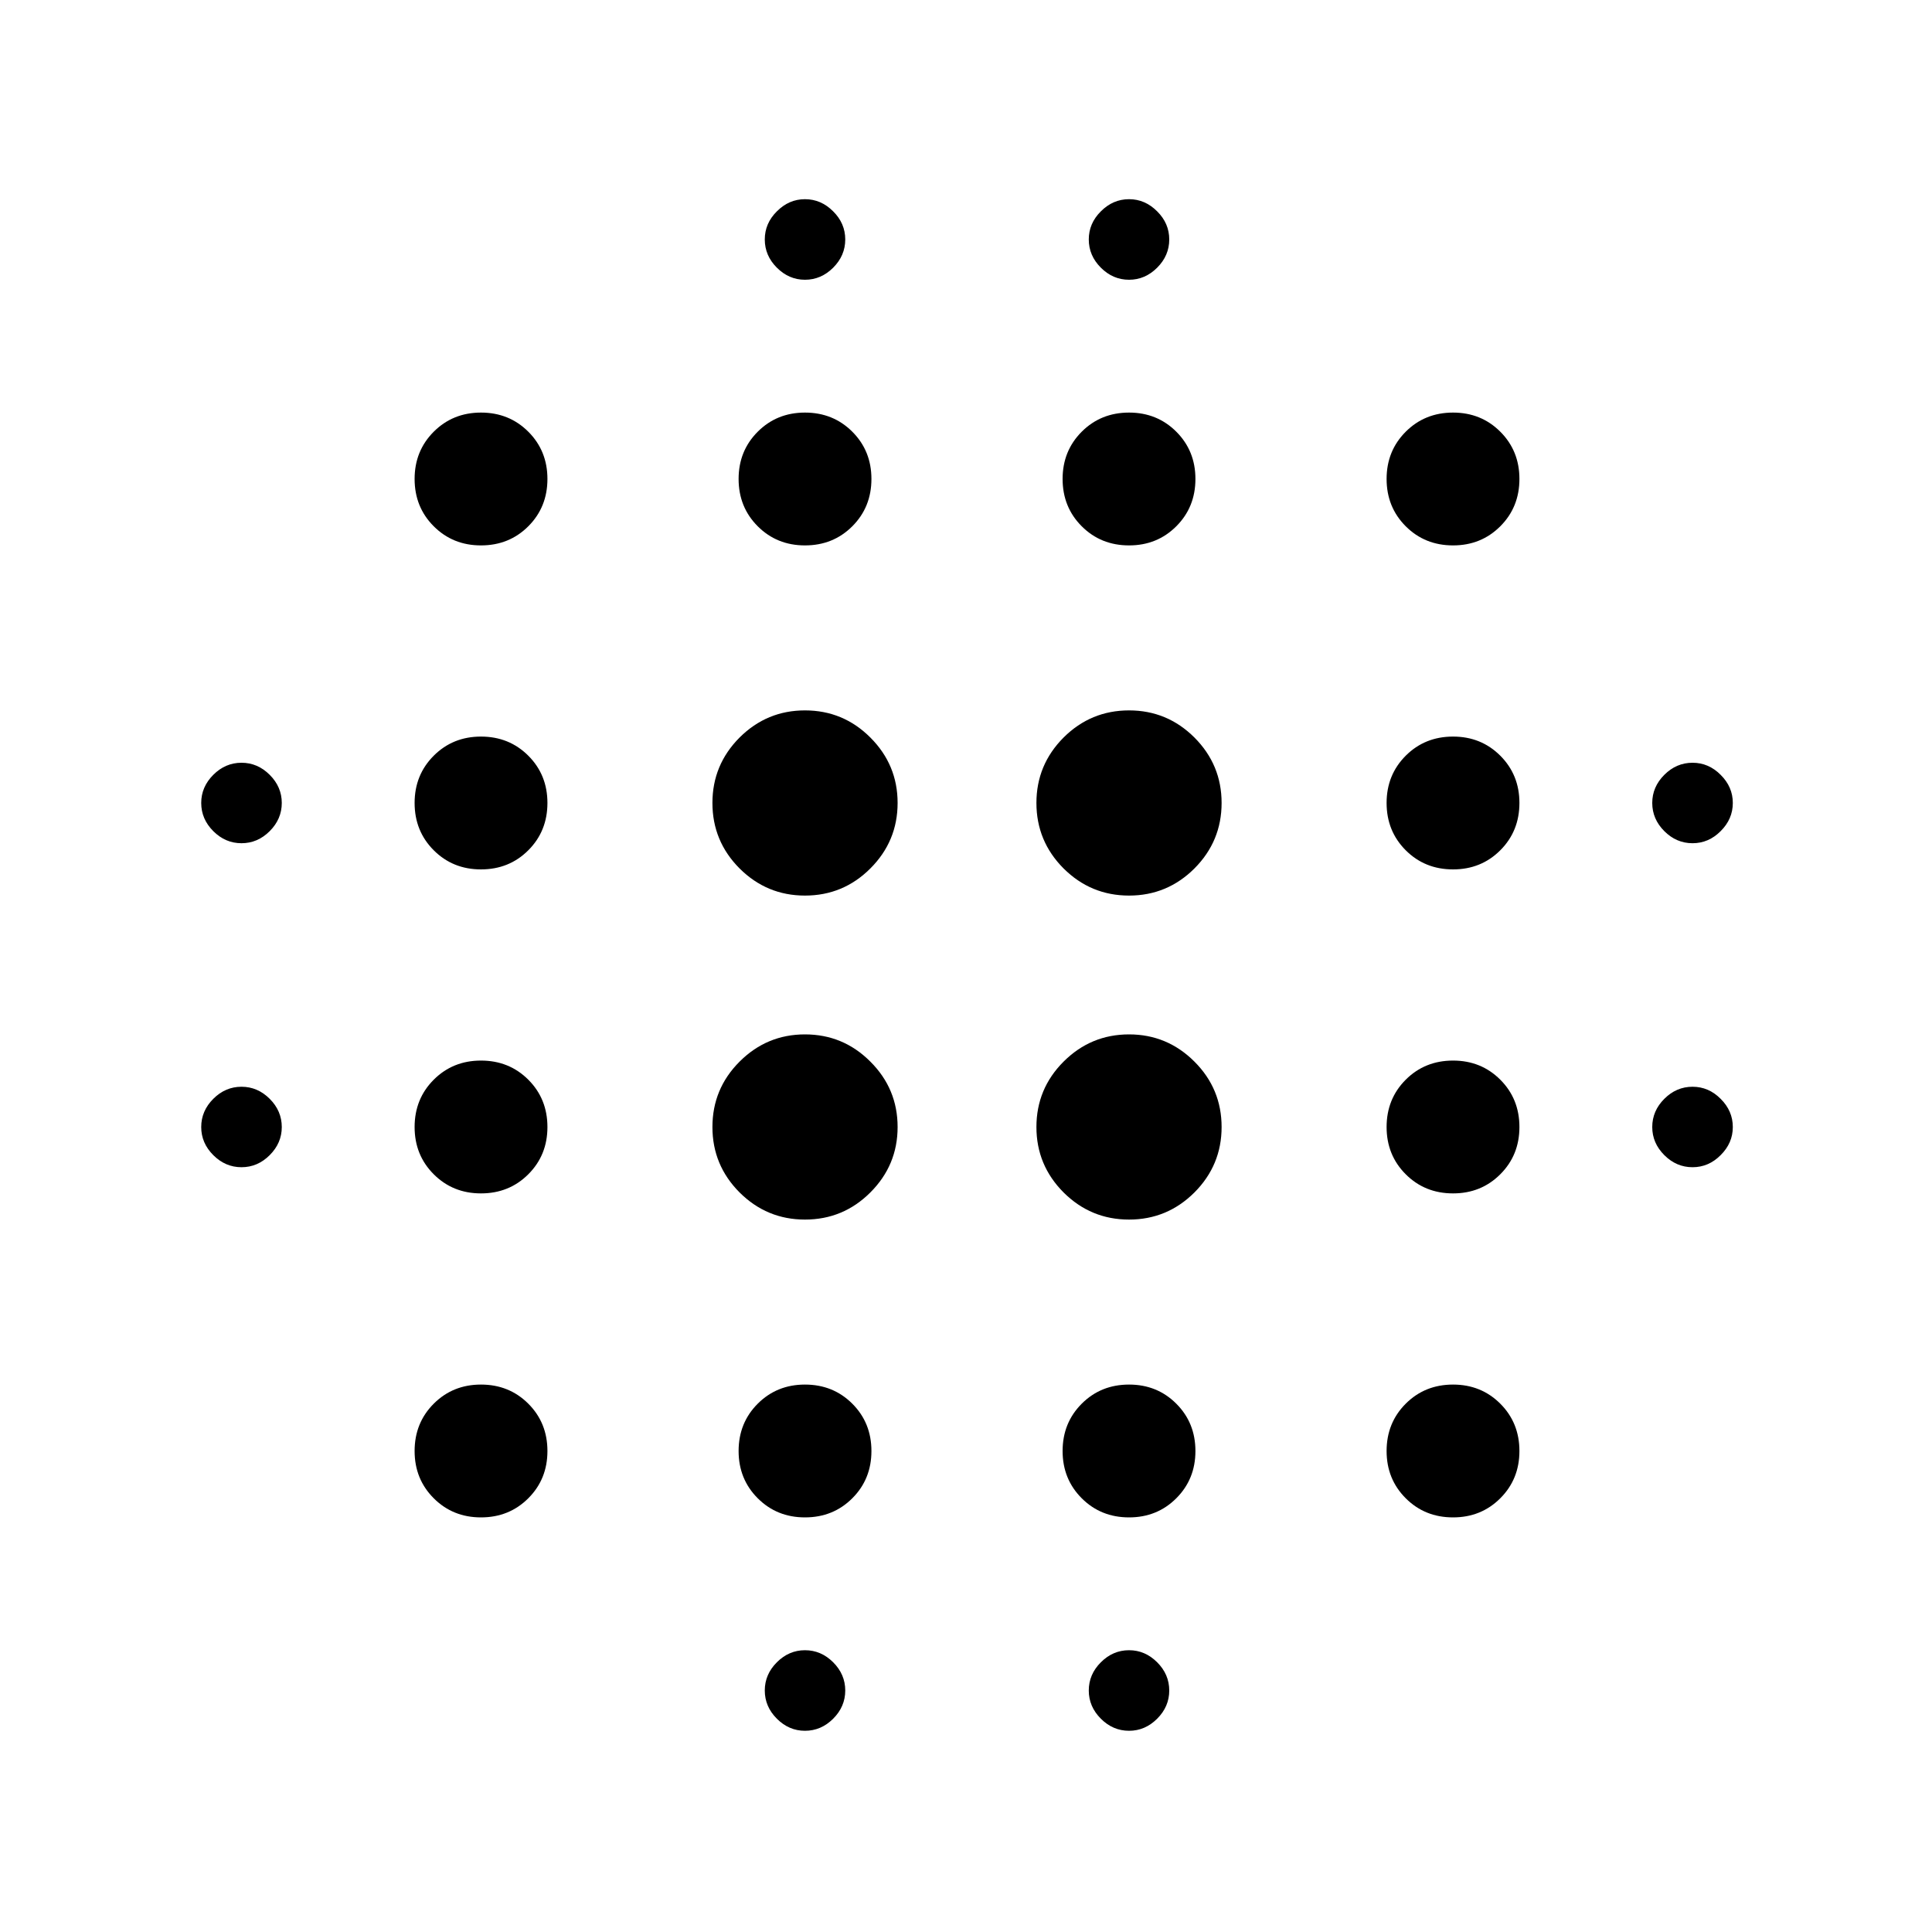 <svg xmlns="http://www.w3.org/2000/svg" height="20" width="20"><path d="M4.979 12.354Q4.688 12.354 4.49 12.156Q4.292 11.958 4.292 11.667Q4.292 11.375 4.49 11.177Q4.688 10.979 4.979 10.979Q5.271 10.979 5.469 11.177Q5.667 11.375 5.667 11.667Q5.667 11.958 5.469 12.156Q5.271 12.354 4.979 12.354ZM4.979 15.708Q4.688 15.708 4.49 15.51Q4.292 15.312 4.292 15.021Q4.292 14.729 4.49 14.531Q4.688 14.333 4.979 14.333Q5.271 14.333 5.469 14.531Q5.667 14.729 5.667 15.021Q5.667 15.312 5.469 15.51Q5.271 15.708 4.979 15.708ZM4.979 9Q4.688 9 4.49 8.802Q4.292 8.604 4.292 8.312Q4.292 8.021 4.49 7.823Q4.688 7.625 4.979 7.625Q5.271 7.625 5.469 7.823Q5.667 8.021 5.667 8.312Q5.667 8.604 5.469 8.802Q5.271 9 4.979 9ZM2.5 8.729Q2.333 8.729 2.208 8.604Q2.083 8.479 2.083 8.312Q2.083 8.146 2.208 8.021Q2.333 7.896 2.5 7.896Q2.667 7.896 2.792 8.021Q2.917 8.146 2.917 8.312Q2.917 8.479 2.792 8.604Q2.667 8.729 2.5 8.729ZM4.979 5.646Q4.688 5.646 4.49 5.448Q4.292 5.25 4.292 4.958Q4.292 4.667 4.49 4.469Q4.688 4.271 4.979 4.271Q5.271 4.271 5.469 4.469Q5.667 4.667 5.667 4.958Q5.667 5.25 5.469 5.448Q5.271 5.646 4.979 5.646ZM17.521 8.729Q17.354 8.729 17.229 8.604Q17.104 8.479 17.104 8.312Q17.104 8.146 17.229 8.021Q17.354 7.896 17.521 7.896Q17.688 7.896 17.812 8.021Q17.938 8.146 17.938 8.312Q17.938 8.479 17.812 8.604Q17.688 8.729 17.521 8.729ZM11.688 5.646Q11.396 5.646 11.198 5.448Q11 5.25 11 4.958Q11 4.667 11.198 4.469Q11.396 4.271 11.688 4.271Q11.979 4.271 12.177 4.469Q12.375 4.667 12.375 4.958Q12.375 5.25 12.177 5.448Q11.979 5.646 11.688 5.646ZM11.688 2.896Q11.521 2.896 11.396 2.771Q11.271 2.646 11.271 2.479Q11.271 2.312 11.396 2.188Q11.521 2.062 11.688 2.062Q11.854 2.062 11.979 2.188Q12.104 2.312 12.104 2.479Q12.104 2.646 11.979 2.771Q11.854 2.896 11.688 2.896ZM2.5 12.083Q2.333 12.083 2.208 11.958Q2.083 11.833 2.083 11.667Q2.083 11.5 2.208 11.375Q2.333 11.25 2.5 11.25Q2.667 11.25 2.792 11.375Q2.917 11.5 2.917 11.667Q2.917 11.833 2.792 11.958Q2.667 12.083 2.5 12.083ZM8.333 17.917Q8.167 17.917 8.042 17.792Q7.917 17.667 7.917 17.5Q7.917 17.333 8.042 17.208Q8.167 17.083 8.333 17.083Q8.5 17.083 8.625 17.208Q8.75 17.333 8.75 17.5Q8.75 17.667 8.625 17.792Q8.5 17.917 8.333 17.917ZM8.333 2.896Q8.167 2.896 8.042 2.771Q7.917 2.646 7.917 2.479Q7.917 2.312 8.042 2.188Q8.167 2.062 8.333 2.062Q8.5 2.062 8.625 2.188Q8.75 2.312 8.75 2.479Q8.75 2.646 8.625 2.771Q8.5 2.896 8.333 2.896ZM8.333 5.646Q8.042 5.646 7.844 5.448Q7.646 5.25 7.646 4.958Q7.646 4.667 7.844 4.469Q8.042 4.271 8.333 4.271Q8.625 4.271 8.823 4.469Q9.021 4.667 9.021 4.958Q9.021 5.25 8.823 5.448Q8.625 5.646 8.333 5.646ZM8.333 12.625Q7.938 12.625 7.656 12.344Q7.375 12.062 7.375 11.667Q7.375 11.271 7.656 10.99Q7.938 10.708 8.333 10.708Q8.729 10.708 9.01 10.99Q9.292 11.271 9.292 11.667Q9.292 12.062 9.01 12.344Q8.729 12.625 8.333 12.625ZM15.042 12.354Q14.75 12.354 14.552 12.156Q14.354 11.958 14.354 11.667Q14.354 11.375 14.552 11.177Q14.75 10.979 15.042 10.979Q15.333 10.979 15.531 11.177Q15.729 11.375 15.729 11.667Q15.729 11.958 15.531 12.156Q15.333 12.354 15.042 12.354ZM15.042 15.708Q14.75 15.708 14.552 15.51Q14.354 15.312 14.354 15.021Q14.354 14.729 14.552 14.531Q14.75 14.333 15.042 14.333Q15.333 14.333 15.531 14.531Q15.729 14.729 15.729 15.021Q15.729 15.312 15.531 15.51Q15.333 15.708 15.042 15.708ZM15.042 9Q14.75 9 14.552 8.802Q14.354 8.604 14.354 8.312Q14.354 8.021 14.552 7.823Q14.75 7.625 15.042 7.625Q15.333 7.625 15.531 7.823Q15.729 8.021 15.729 8.312Q15.729 8.604 15.531 8.802Q15.333 9 15.042 9ZM15.042 5.646Q14.75 5.646 14.552 5.448Q14.354 5.25 14.354 4.958Q14.354 4.667 14.552 4.469Q14.75 4.271 15.042 4.271Q15.333 4.271 15.531 4.469Q15.729 4.667 15.729 4.958Q15.729 5.25 15.531 5.448Q15.333 5.646 15.042 5.646ZM17.521 12.083Q17.354 12.083 17.229 11.958Q17.104 11.833 17.104 11.667Q17.104 11.5 17.229 11.375Q17.354 11.25 17.521 11.25Q17.688 11.25 17.812 11.375Q17.938 11.5 17.938 11.667Q17.938 11.833 17.812 11.958Q17.688 12.083 17.521 12.083ZM11.688 15.708Q11.396 15.708 11.198 15.51Q11 15.312 11 15.021Q11 14.729 11.198 14.531Q11.396 14.333 11.688 14.333Q11.979 14.333 12.177 14.531Q12.375 14.729 12.375 15.021Q12.375 15.312 12.177 15.51Q11.979 15.708 11.688 15.708ZM11.688 17.917Q11.521 17.917 11.396 17.792Q11.271 17.667 11.271 17.5Q11.271 17.333 11.396 17.208Q11.521 17.083 11.688 17.083Q11.854 17.083 11.979 17.208Q12.104 17.333 12.104 17.5Q12.104 17.667 11.979 17.792Q11.854 17.917 11.688 17.917ZM8.333 9.271Q7.938 9.271 7.656 8.99Q7.375 8.708 7.375 8.312Q7.375 7.917 7.656 7.635Q7.938 7.354 8.333 7.354Q8.729 7.354 9.01 7.635Q9.292 7.917 9.292 8.312Q9.292 8.708 9.01 8.99Q8.729 9.271 8.333 9.271ZM8.333 15.708Q8.042 15.708 7.844 15.51Q7.646 15.312 7.646 15.021Q7.646 14.729 7.844 14.531Q8.042 14.333 8.333 14.333Q8.625 14.333 8.823 14.531Q9.021 14.729 9.021 15.021Q9.021 15.312 8.823 15.51Q8.625 15.708 8.333 15.708ZM11.688 12.625Q11.292 12.625 11.01 12.344Q10.729 12.062 10.729 11.667Q10.729 11.271 11.01 10.99Q11.292 10.708 11.688 10.708Q12.083 10.708 12.365 10.99Q12.646 11.271 12.646 11.667Q12.646 12.062 12.365 12.344Q12.083 12.625 11.688 12.625ZM11.688 9.271Q11.292 9.271 11.01 8.99Q10.729 8.708 10.729 8.312Q10.729 7.917 11.01 7.635Q11.292 7.354 11.688 7.354Q12.083 7.354 12.365 7.635Q12.646 7.917 12.646 8.312Q12.646 8.708 12.365 8.99Q12.083 9.271 11.688 9.271Z"/></svg>